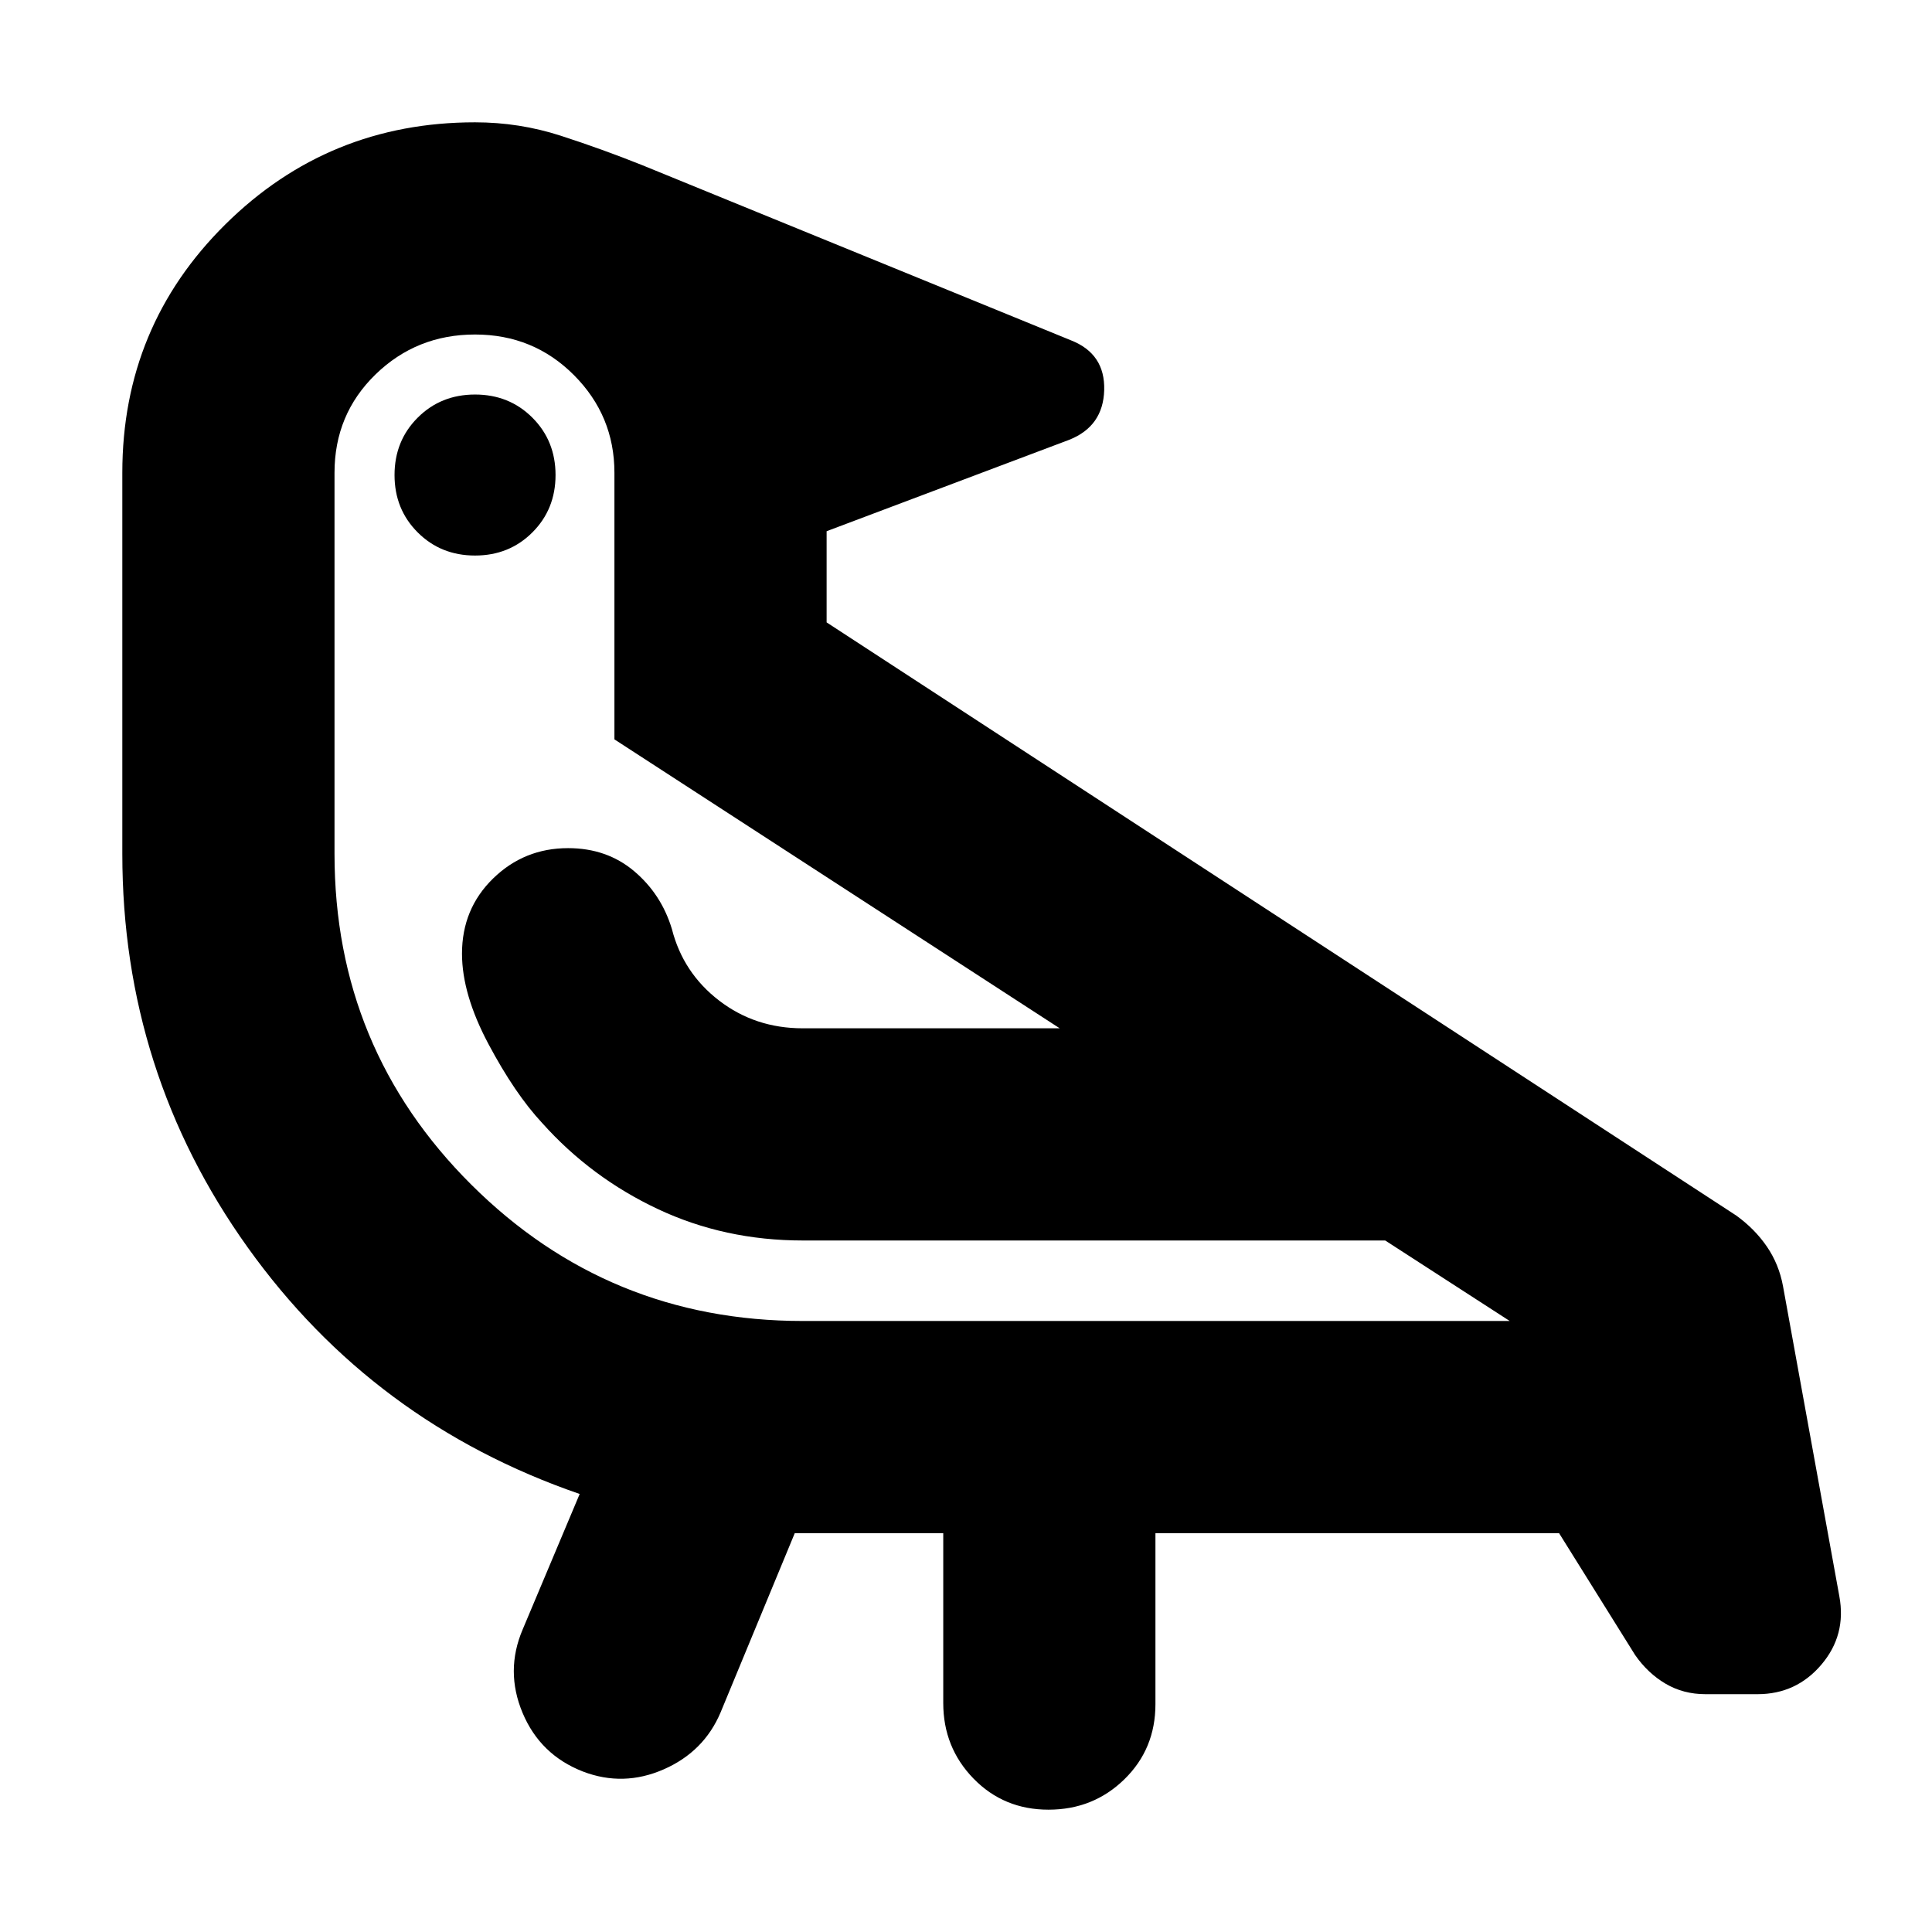 <svg xmlns="http://www.w3.org/2000/svg" height="24" viewBox="0 -960 960 960" width="24"><path d="m394.913-198.172-36.869 89.085q-8.261 19.522-28.283 28.283-20.022 8.761-40.109 1.066Q268.434-88 259.673-108.87t.065-41.522l28.304-67.259q-102.609-35.349-164.934-122.479-62.326-87.131-62.326-195.565v-189.393q0-72.783 51.239-123.457 51.239-50.674 124.022-50.674 22 0 42.566 6.652 20.565 6.652 40.565 14.652l213.044 87.044q16.957 6.678 16.457 24.709t-17.457 24.726L410.74-696.043v45.303l452.001 294.741q9.261 6.695 15.239 15.456 5.979 8.761 7.979 19.588l28 154.131q3.565 19.261-8.913 33.957-12.479 14.695-31.74 14.695h-25.87q-11 0-19.848-5.217-8.848-5.218-15.14-14.291l-37.752-60.492H574.131v84.955q0 22.285-15.457 37.36-15.456 15.075-37.682 15.075-22.226 0-37.262-15.456-15.035-15.457-15.035-37.544v-84.39h-73.782Zm-158.87-485.785q-17 0-28.5-11.5t-11.5-28.5q0-17 11.5-28.5t28.5-11.5q17 0 28.5 11.5t11.5 28.5q0 17-11.5 28.5t-28.5 11.5ZM398.87-343.608Zm0 40h351.304l-61.87-40H398.87q-38.827 0-72.022-15.63-33.196-15.631-57.457-42.761-13.565-14.566-26.696-39.266-13.13-24.701-13.13-44.865 0-22.285 15.456-37.36 15.457-15.075 37.262-15.075 19.239 0 32.783 11.413 13.543 11.413 18.804 28.804 5.565 21.783 23.477 35.543 17.912 13.761 41.523 13.761h127.693L305.304-592.609v-132.478q0-28.337-20.109-48.516-20.108-20.179-49.152-20.179-29.043 0-49.434 19.826t-20.391 48.869v189.393q0 96.702 68.021 164.394 68.022 67.692 164.631 67.692Z"/></svg>